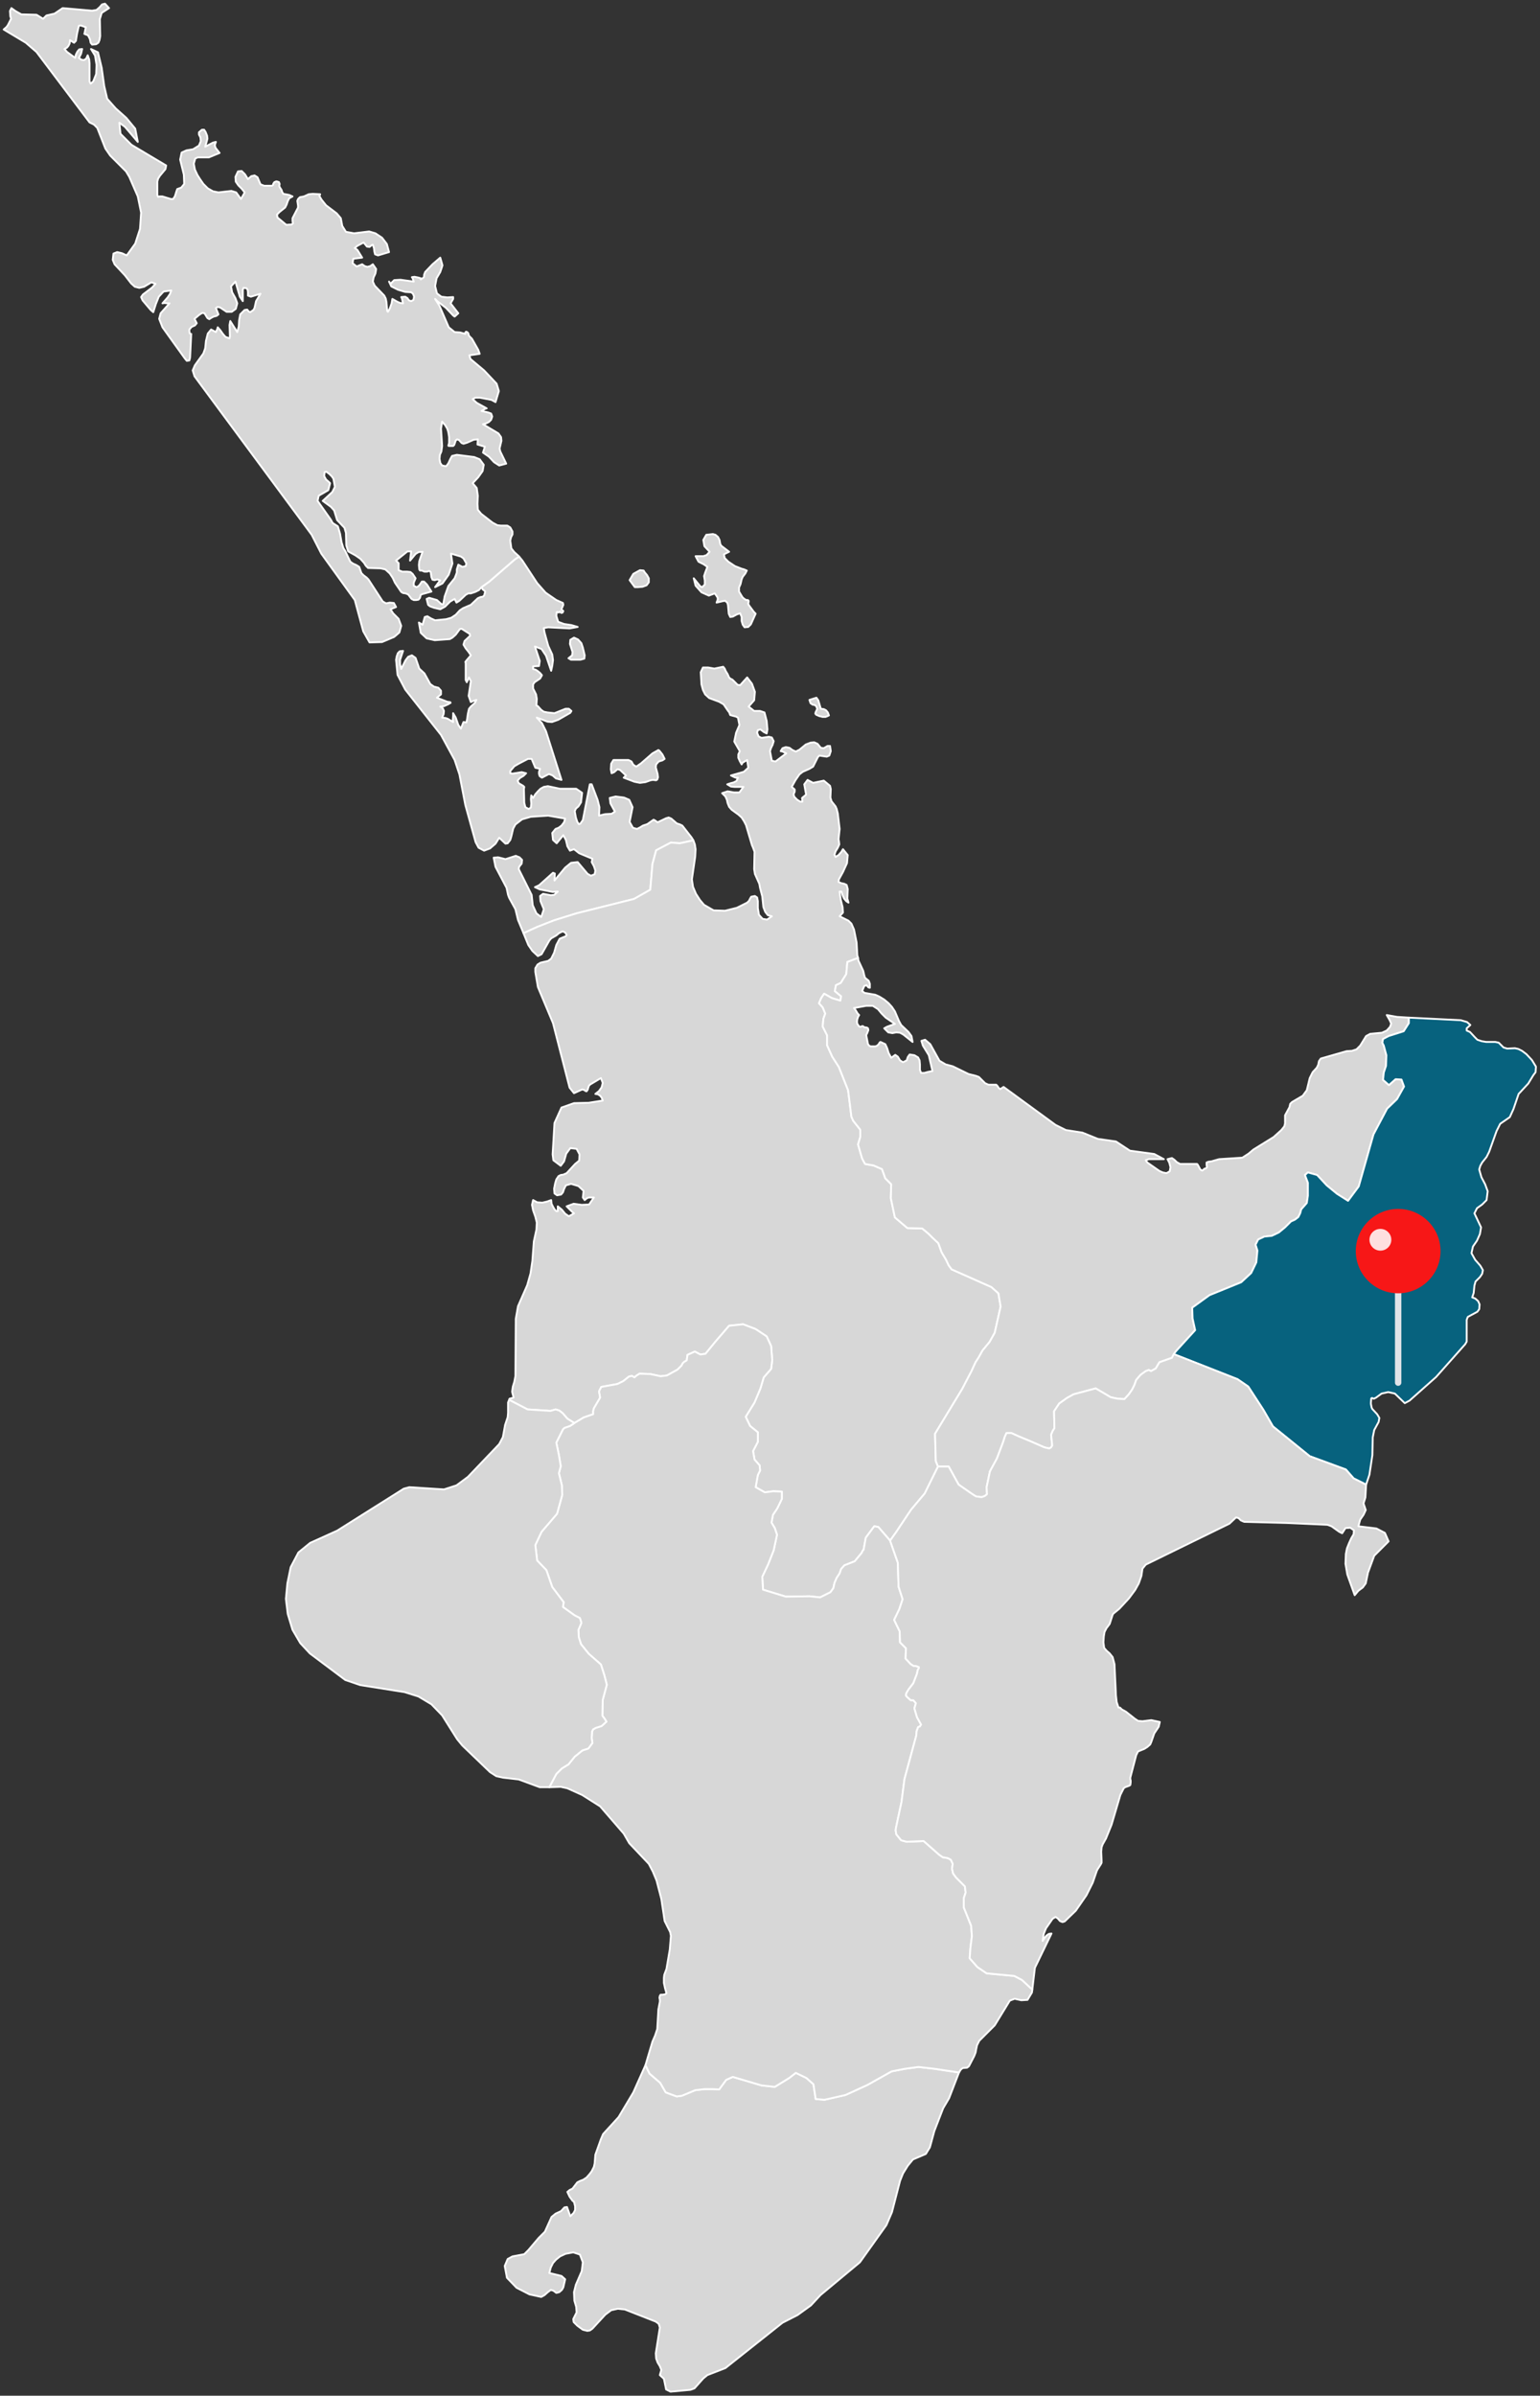 <svg width="418" height="650" viewBox="0 0 418 650" fill="none" xmlns="http://www.w3.org/2000/svg">
<rect x="0" y="0" width="418" height="650" fill="#333333" stroke="none"/>
<path d="M177.1 204.4L178.7 203.5L179 203.7L179.8 204.7L180.4 205.9L179.8 206.3L178.8 206.6L178.1 207.4L178 208.2L178.5 210L178.6 210.9L178.4 211.5L178.1 211.7L177.2 211.6L176.6 211.7L175.2 212.2L173.7 212.4L172.2 212.1L169.3 211L169.9 210.4L168.3 208.9L167.6 208.7L166.7 209.5L166 209.8L165.8 208.7L165.9 207.2L166.5 206.2H167H170.6L171.4 206.6L171.9 207.5L172.7 208L174 207.1L177.1 204.4ZM154.8 173.6L155.8 173L156.9 173.5L157.8 174.5L158.2 175.7L158.7 177.8L158.6 178.7L157.5 179H155L154.3 178.6L155.3 177.8L155.4 176.9L154.7 174.7L154.8 173.6ZM174.7 154.8L175 155.3L175.6 156L176.1 156.9V158L175.5 158.8L174.4 159.2L173.2 159.3H172.3L170.9 157.4L171.9 155.7L173.7 154.7L174.7 154.8ZM203.2 164.1L204.6 166L205.1 166.5L203.8 169.4L203.1 170.1L202.1 170.2L201.6 169.5L201.3 168.5V167.4L200.9 166.4L200 166.7L198.9 167.3L198.2 167.4L197.8 166.5L197.6 164.2L197.4 163.5L196.8 163L196.2 163.1L194.5 163.5L194.8 162.7V162.2L194.5 161.7L194 161L192.4 161.6L190.4 160.7L188.8 158.9L188.3 156.9L190.1 159.1L190.6 159.3L191.3 158.6V157.5L191.1 156.3L191.4 155.4L192 153.8L191 153.1L189.6 152.4L188.8 150.9H190.9L191.8 150.6L192.6 149.7L191.2 148.2L190.9 146.5L191.7 145.1L193.5 144.9L194.2 145.1L194.9 145.7L195.3 146.5L195.5 147.6L195.8 148.1L197.9 149.7L196.5 150.4L196.7 151.4L197.7 152.4L199.5 153.6L201.3 154.3L202 154.5L202.7 154.8L202.3 155.6L201.6 156.5L201.3 157.2L201 158.5L200.6 159.4V160.5L201.5 162L201.8 162.3L202.2 162.6L202.6 162.8H203L203.2 163V163.3L203.1 163.7L203.2 164.1ZM142.1 253.2L140.6 249.6L139.9 246.7L138.2 243.6L137.9 242.8L137.5 240.9L134.5 235.2L134 232.7L135.2 232.6L137.2 233.1L140 232.2L141 232.6L141.7 233.3L141.6 234.3L140.9 235.2L140.8 235.8L144.3 242.8L144.6 245.6L145.6 247.8L146.9 248.8L147.6 246.7L146.7 244.5L146.6 243.1L147.4 242.5L149.5 242.9L150.4 242.8L151.4 241.9L150 242L146.5 241.3L145.2 240.7L146.3 240.2L150.1 236.8L150.6 237L150.5 238.9L153.4 235.4L155 234.1L156.8 233.9L159.5 237.1L160.4 237.6L161.4 237.2L161.6 236.2L161.2 235L160.6 233.9L160.8 233L157.2 231.5L155.8 230.4L154.7 230.8L154 229.6L153.6 227.9L152.9 226.6L151.1 228.8L150.1 227.9L149.9 226L150.8 224.9L151.6 224.6L152.4 224L153.1 223.1L153.4 222.1L148.8 221.3L144.1 221.6L141.7 222.3L139.9 223.7L139.3 224.8L138.8 226.9L138.5 227.9L137.8 228.8L137.2 228.9L135.5 227.3L134.5 228.9L133 230.2L131.4 230.8L129.9 230L129.1 228.5L126.3 218.4L124.7 210.1L123.4 206.2L119.7 199.4L110 187.1L107.9 183.1L107.5 179L107.7 178L108 177.2L108.5 176.7L109.4 176.6L108.6 179V180.2L108.9 181.5L110.1 179.1L110.8 178.2L111.8 177.8L112.8 178.5L113.8 181.4L115.2 182.7L116.8 185.6L117.8 186.3L119 186.6L119.7 187.4V188.4L118.6 189.3L121.4 190.4L122.2 190.5L122.3 190.7L121.6 191.1L120.5 191.6L119.5 191.7L120.2 192.2L120.5 192.9L120.4 193.8L120 194.7L120.9 194.8L121.5 195L123 195.9L122.9 195.3L123 194.1V193.5L123.7 194.7L124.4 196.7L125.1 197.7L125.8 195.9L126.6 196L126.8 195L127 193.6L127.3 192.3L127.8 191.7L128.9 190.7L129.3 189.9L128.2 190.3L127.8 190.5L127.2 188.8L127.8 184.8L127.3 183.8L126.7 185.1L126.4 184.5V179.9L126.3 179.6L126.6 179.2L127.8 177.8L127.2 176.9L126.4 175.9L125.8 174.9L126.1 173.9L127.6 172.5L127.5 172L125.3 170.6L124.8 170.7L123.7 172.2L122.8 173L122.1 173.4L118 173.7L115.8 173.2L114.2 171.7L113.7 168.9L114.7 169.5L115.3 167.4L116 167.2L117 167.8L118.1 168.3L121.1 168L122.5 167.6L123.7 166.8L124.8 165.6L125.7 165L127.8 164.1L129.7 162.3L130.4 162L131 161.9L131.4 161.6L131.7 160.5L131.3 160.1L131.1 160L131 159.9L130.7 159.3L132.8 157.8L139.7 151.8L140.9 151L141.8 152.1L145.8 158.2L148.1 160.8L151 162.8L152.8 163.6L152.9 164.1L152.4 165.3L152.5 165.5L152.7 165.6L152.9 165.8L152.7 166.2L152.4 166.3L152.2 166.2L152 166V165.9L151.6 166.2L151.3 166L151.1 166.1L151 167.1L151.5 168.7L153.1 169.3L155.1 169.6L156.8 170.1L154.6 170.5L148.8 170.2L147.6 170.4L147.8 171.6L148.8 175.2L149.9 177.6L150.1 179.1L149.9 180.6L149.6 182L148.2 177.9L147 176.1L145.2 175.4L146.5 179.3L146.3 180.7L144.7 180.8V181.5L145.4 181.7L146 182.1L146.6 182.6L147.1 183.2L146.6 184.1L145.1 185.1L144.7 185.7V186.8L145.5 188.4L145.7 189.6L145.6 191.4L146 191.6L146.9 192.6L147.6 193.1L148.6 193.3L150.5 193.5L153.5 192.3H154.4L155.1 192.9L154.8 193.4L151.5 195.3L149.8 195.9L148.6 195.8L145.7 194.7L147.1 196.2L148.2 198.4L152.4 211.6L150.9 211.2L150 210.4L149 210L147.1 211L146.5 210.6L146.3 210V209.4L146.6 208.6L145.3 208.3L144.3 205.9H143.3L140.8 207.2L139.6 207.9L138.5 209.2V209.8L139.1 209.9L141.6 209.5L142.8 209.8L142.1 210.5L141.1 211.1L140.5 211.8L140.8 212.5L142 213.2L142.3 213.5L142.2 214.1L142.3 217.8L142.6 219L143.5 219.5L144.1 219.1L144.2 218L144.1 216.8L144.2 215.8L144.7 216.5L145.3 215.5L146 214.7L146.7 214L147.6 213.5L148.7 213.3L152 214H156.4L158 215.1L157.7 217.7L157 218.8L156.3 219.4L156 220.1L156.3 221.8L156.7 223L157.1 223.6L157.5 223.5L158.2 222.5L160.1 212.8H160.6L162.2 217L162.7 219L162.6 221.3L164.2 220.9L166 220.8L166.9 220.2L165.7 218L165.5 216.5L167.1 216.1L169.4 216.4L170.8 217L171.7 219L170.9 223L171.8 224.6L172.9 224.9L173.7 224.5L174.5 224L175.7 223.6L177.4 222.4L177.8 222.6L178.2 222.9L178.5 223.1L180.8 222L181.5 221.8L182.2 222.1L183.7 223.4L184.6 223.7L185.2 224L187.7 227.2L188.2 228L184.5 228.8L182.1 228.6L178.1 230.7L177.1 234.4L176.5 241.4L172.1 243.9L164.1 245.9L156.5 247.8L150.4 249.7L145.8 251.5L142.1 253.2Z" fill="#D7D7D7" stroke="white" stroke-width="0.5" stroke-linecap="round" stroke-linejoin="round"/>
<path d="M225 194.1L224.6 194.3L224.1 194.5H223.7H223.2L222.9 194.4L222.4 194.3L221.5 193.9L221.3 193.6L221.4 193.2L221.6 192.8L221.7 192.6L221.8 192.3L221.7 192L221.6 191.7L221.2 191.3L220.6 191.2L220 190.8L219.7 189.9L221.6 189.3L222.1 190L222.8 192.3L223.6 192.4L224.2 192.7L224.7 193.3L225 194.1ZM142.1 253.2L145.8 251.5L150.4 249.7L156.5 247.8L164.1 245.9L172.1 243.9L176.5 241.4L177.1 234.4L178.1 230.7L182.1 228.6L184.5 228.8L188.2 228L188.6 229.1L188.8 230.4L188.7 232.4L187.8 238.6L188.1 240.6L188.9 242.5L190 244.2L191.1 245.5L193.7 247L196.8 247.1L200 246.3L202.8 244.9L203.3 244.4L203.6 243.8L203.9 243.3L204.9 243.1L205.5 243.5L205.7 244.5V246.4L206 248.2L207 249.3L208.2 249.5L209.5 248.6L208.4 248.3L207.7 247.4L207.2 246.1L206.9 243.2L206.3 240.9L206.1 239.8L204.9 237.1L204.7 235.8L204.8 231.1L204.4 230L204.1 229.3L202.5 223.9L202 222.9L201.3 221.8L200.4 221L198.6 219.7L197.9 218.9L197.5 217.9L197.3 217L196.9 216.1L196 215.2L197.5 214.7L199.2 215H200.7L201.8 213.5H199.4L198.4 213.4L197.4 212.8L198.3 212.5L199.1 212.3L199.9 211.9L200.3 211H199.7L199.2 210.8L198.8 210.6L198.4 210.4L201.9 209.4L203.1 208.3L202.8 206.2L201.6 206.9L201.3 207.4L200.8 206.5L200.4 205.6V204.7L200.8 203.8L199.3 201.2L199.8 198.8L200.7 196.7L200.3 194.7L199.7 194.4L198.9 194.2L198.2 194L197.9 193.2L197.7 193L196.4 191.1L195.2 190.4L192.5 189.4L191.4 188.4L190.8 187.2L190.4 185.7L190.2 182.4L190.8 181.1H192.2L193.9 181.4L196.3 180.9L196.7 181.4L197 182.1L197.5 182.9L197.8 183.6L197.9 183.8L198.2 184.1L198.8 184.4L200.2 185.8L200.9 185.9L202.8 183.8L204.1 185.5L204.9 187.7L204.7 190L203.2 191.7L204.7 192.9H206.3L207.5 193.3L208.1 195.6L208.3 197.9L208.1 199L207.3 198.6L206.4 197.9L205.7 198.1L205.5 198.8L205.9 199.8L206.7 200.2L208.7 199.9L209.5 200.1L210 201.1L209.7 202.1L209.3 202.9L209 203.8L209.5 206.4L210.5 206.6L213.4 204.4L212.4 203.9L211.9 203.8L212.4 203L213.3 202.7L214.3 202.9L215.1 203.5L216 203.9L217 203.4L218.7 202L220 201.5L221 201.4L221.9 201.8L222.8 202.9L223.6 203L224.6 202.4H225.3L225.5 203.8L225.1 205L224.4 205.3L222.4 205L222 205.4L220.7 208L219.7 208.6L217.9 209.4L217 210.1L215.9 211.7L214.9 213.5L215.7 214.2V214.8L215.4 215.5L215.6 216.2L216.4 217L217.2 217.5H217.8L217.7 216.5L218.8 215.6L218.3 212.8L219.2 211.6L220.7 212.4L223.6 211.8L225.3 213.2L225.5 214.1L225.4 216.4L225.7 217.4L226.8 218.8L227.1 219.5L227.4 220.7L227.9 224.9L227.6 227.7L227.7 228.2L227.8 229.1L227.4 230L226.8 231L226.5 231.9L226.8 232.5L227.6 232L228.4 231.1L228.8 230.4L230.1 232L229.9 234.2L228.8 236.6L227.7 238.6L227.6 239.3L228.3 239.6L229.2 239.8L229.8 240.1L230.1 241.2L230 243.8L230.3 244.9L229.7 244.5L229.1 243.8L228.7 242.9L228.4 241.9H227.9L228.2 244.1L228.7 246.1L228.8 247.6L227.9 248.6L230.3 249.8L231.1 250.6L231.8 252.2L232.5 255.7L232.7 259.2L232.9 259.9L230 261L229.7 264.3L228.2 266.7L226.9 267.3L226.6 268.9L228.3 270.3L228.1 271.5L225.8 270.8L223.7 269.6L222.9 270.8L222.3 272.2L223.3 273.3L224 275L223.5 276.4L223.3 278.5L224.5 280.9V283.6L225.9 286.7L227.7 289.5L230.2 295.8L231.1 303L231.6 304.1L233.5 306.5V308.5L232.9 310.5L234 314.3L234.8 315.8L235.9 316L237.1 316.2L239.4 317.2L240.3 319.7L241.9 321.3L241.8 325.1L242.9 330.3L246.3 333.2L250.3 333.3L252 334.7L253 335.7L254.7 337.3L255.6 339.8L256.8 341.8L257.5 343.3L258.3 344.4L269.1 349.2L271 350.9L271.6 354.5L270 361.6L268.6 364.1L266.7 366.4L265.7 368.2L264.8 369.6L263.6 372.2L262.6 374.1L261.2 376.8L253.8 389L254 396.4L254.6 397.9L251 405.2L247.3 409.6L243.3 415.6L241.6 418L238.4 414.3L237.3 414.1L235 417.2L234.4 420.5L234.1 420.8L233.9 421.3L232 423.6L229.2 424.7L228.3 425.7L227.9 426.9L227.1 428.1L226.5 429.5L226.2 430.9L225.4 432L222.6 433.4L219.7 433.1L213.3 433.2L207.1 431.3L206.9 427.8L208.5 424.4L210 420.6L210.9 416.4L210.3 414.6L209.4 413.1L209.8 411L211 409.2L212.2 406.7V404.7L209.9 404.6L207.6 404.9L205.1 403.5L205.7 400.2L206.3 399L206.2 397.6L204.8 396L204.4 393.7L205.7 391.2V388.6L203.6 386.9L202.4 384.4L204.8 380.5L206.4 376.7L207.3 373.7L209.3 371.4L209.6 369L209.5 367.8L209.3 365.2L208.1 362.6L205.1 360.6L201.7 359.3L197.9 359.7L194.2 364L191.5 367.3L190.1 367.5L188.6 366.7L186.6 367.6L186.4 369.1L185.7 369.5L185.3 369.9L185 370.5L183.9 371.6L181 373.2L179.3 373.4L176.5 372.8L173.6 372.7L172.8 373.2L172.2 373.7L171.5 373.3L170.7 373.5L169.2 374.7L167.6 375.5L163.2 376.3L162.6 377.5L162.9 379.2L161.2 382.1L161 382.9V383.7L158.4 384.6L155.9 386.1L154 384.9L152.7 383.4L151.8 382.7L150.8 382.4L149.4 382.8L143.2 382.4L138.2 379.8L138.3 379.5L139.4 379.2L139 377.6L139.2 376.2L139.6 374.9L139.9 373.3L140 357.8L140.6 354.4L143.1 348.7L144 345.5L144.5 342.1L144.9 336.8L145.6 333.6L145.7 331.7L145.3 330.1L144.7 328.4L144.4 326.9L144.7 325.6L145.8 326.2L147.2 326.3L148.5 326L149.6 325.6L149.7 326.6L150.1 327.4L150.5 328.1L151 328.6H151.4V327.3L152.5 328.2L153.4 329.3L154.4 330L155.8 329.2L155.3 328.8L153.8 327.3L155.7 326.6L157.9 326.9L159.9 326.8L161.2 324.9H159.8L159.3 325.1L158.7 325.6L158.2 324.9L158.4 323.1L157 321.8L155 321.2L153.6 321.6L153.1 322.6L152.8 323.5L152.3 324.1L151.2 324.3L150.5 323.8L150.4 322.5L150.7 321L151 320L151.6 319.1L152.2 318.8L152.9 318.7L153.8 318.3L156.1 315.8L157.2 314.9L157.3 313.2L156.5 311.7L154.8 311.5L153.7 313L153.1 315.1L152.2 316.3L150.2 314.8L150 313.2L150.5 304.7L152.4 300.5L155.8 299.3L159.8 299.2L163.6 298.6L163.3 297.8L162.9 297.3L162.3 296.9L161.6 296.8L162.6 296L163.3 295L163.6 293.8L163.1 292.5L160.1 294.3L159.8 294.7L159.5 295.7L159.2 296.1L158.9 296L158.5 295.7L158 295.6L155.8 296.6L154.6 295.1L150.1 277.6L146 267.8L145.3 263.7V262.7L145.9 261.7L146.7 261.2L148.8 260.7L149.6 260.1L150.4 258.5L151 256.4L151.9 254.7L153.6 254L153.8 253.7L153.4 253L152.7 252.7L151.7 253.2L151 253.8L149.6 254.6L149.1 255.2L147 258.9L146 259.4L144.5 258L143.4 256.4L142.1 253.2Z" fill="#D7D7D7" stroke="white" stroke-width="0.5" stroke-linecap="round" stroke-linejoin="round"/>
<path d="M260.3 562.3L257.6 569.3L256 572L253.6 578.2L252.4 582.6L251.3 584.4L247.8 585.9L246.4 587.6L245.1 589.7L244.3 591.7L242.1 600.2L240.6 603.7L233.4 613.8L222.7 622.7L220.1 625.5L216.5 628.1L212.4 630.2L196.9 642.5L192 644.4L190.9 645.3L188.5 648L187.4 648.4L182 648.9L180.8 648.3L180.2 645.4L179.1 644.4L179.5 643L179.1 642L178.5 641L178.1 639.9L178 638.5L179.1 631.5L178.8 630.5L178 629.9L169.6 626.6L167.7 626.4L165.9 626.8L164.3 628L160.8 631.8L160.1 632.3L159.4 632.4L158.2 632.1L156.7 631L155.7 630L155.6 629.2L156.5 627.4L156.4 625.9L155.9 624.2L155.8 621.9L156.3 619.9L157.9 616.2L158.2 613.8L157.4 611.7L155.6 611.1L153.5 611.5L152 612.2L150.9 613.1L150.1 614L149.5 615.2L149.1 616.7L152.4 617.5L153.4 618.4L152.9 620.6L152.5 621.3L151.8 621.9L151 622.1L150.2 621.5L149.5 621.3L148.7 621.9L147.8 622.7L146.9 623.2L143.7 622.5L140.2 620.7L137.6 618L137 614.8L137.8 612.9L139.1 612.2L142.3 611.6L143.4 610.5L146.2 607.2L147.9 605.5L149.7 601.5L150.8 600.6L152.3 599.9L153.2 598.9L153.9 598.8L154.8 601.3L155.7 600.4L156.1 599.6V598.6L155.8 597.4L155.4 597.1L154.6 596L154 594.7L154.6 594.2L155.4 593.8L156.7 592.1L157.5 591.7L158.3 591.4L159.2 590.8L160 589.9L160.6 589.1L161.2 587.9L161.4 587L161.6 584.6L163.1 580.4L163.7 579L167.9 574.4L171.9 567.7L175.2 560.3L176.3 562.6L179.2 565.1L180.7 567.7L183.7 568.8L185.1 568.6L188.7 567.1L191.3 566.8H193.4L195.2 566.9L197.1 564.3L198.9 563.5L206.7 565.8L210.3 566.2L214.2 563.8L216 562.4L218.9 563.8L220.8 565.5L221.4 569.5L223.8 569.7L229.5 568.4L235.4 565.7L242 562L245.6 561.3L249.3 560.8L253.7 561.3L260.3 562.3Z" fill="#D7D7D7" stroke="white" stroke-width="0.5" stroke-linecap="round" stroke-linejoin="round"/>
<path d="M155.9 386.1L158.4 384.6L161 383.7V382.9L161.2 382.1L162.9 379.2L162.6 377.5L163.2 376.3L167.6 375.5L169.2 374.7L170.7 373.5L171.5 373.3L172.2 373.7L172.8 373.2L173.6 372.7L176.5 372.8L179.3 373.4L181 373.2L183.9 371.6L185 370.5L185.3 369.9L185.7 369.5L186.4 369.1L186.6 367.6L188.6 366.7L190.1 367.5L191.5 367.3L194.2 364L197.9 359.7L201.7 359.3L205.1 360.6L208.1 362.6L209.3 365.2L209.5 367.8L209.6 369L209.3 371.4L207.3 373.7L206.4 376.7L204.8 380.5L202.4 384.4L203.6 386.9L205.7 388.6V391.2L204.4 393.7L204.8 396L206.2 397.6L206.3 399L205.7 400.2L205.1 403.5L207.6 404.9L209.9 404.6L212.2 404.7V406.7L211 409.2L209.8 411L209.4 413.1L210.3 414.6L210.9 416.4L210 420.6L208.5 424.4L206.9 427.8L207.1 431.3L213.3 433.2L219.7 433.1L222.6 433.4L225.4 432L226.2 430.9L226.5 429.5L227.1 428.1L227.9 426.9L228.3 425.7L229.2 424.7L232 423.6L233.9 421.3L234.1 420.8L234.4 420.5L235 417.2L237.3 414.1L238.4 414.3L241.6 418L243.7 424L243.9 430.5L245 433.9L244.1 436.6L242.7 439.5L244.2 442.6L244.3 445.6L245.9 447.2L245.8 450L247.2 451.5L248 452H248.6L249.1 452.2L249.4 452.3V452.6L249.1 453.1L248.9 454.1L247.9 456.7L246.6 458.4L246 459.4L245.9 460L246.2 460.4L247.2 461.3H247.9L248.6 462.1L248.2 463.5L248.9 465.9L250 467.9L249.7 468.4L249.2 468.6L248.8 469.7L248.7 470.9L245.5 482.7L244.7 488.9L243.2 495.9L243.1 496.6L243.3 497.7L244.6 499.3L246.1 499.7L250.7 499.5L254.9 503.2L255.9 503.9L257.1 504.1L257.6 504.3L258.1 504.6L258.6 505.7L258.4 507L258.7 508.3L259.5 509.4L261.9 511.8L262.1 513.5L261.6 515V517.5L263.6 522.5L263.8 525.3L263.4 528.5L263.2 531.3L265.3 533.7L267.8 535.4L275.3 536.1L277.4 537.2L280.2 539.8L280.1 540.6L278.9 542.6L277.2 542.7L275.4 542.3L274.1 542.8L270 549.5L265.8 553.7L265.2 554.9L265 555.8L264.8 556.9L264.4 557.9L263 560.6L262.5 561L261.3 561.1L260.8 561.5L260.3 562.3L253.7 561.3L249.3 560.8L245.6 561.3L242 562L235.4 565.7L229.5 568.4L223.8 569.7L221.4 569.5L220.8 565.5L218.9 563.8L216 562.4L214.2 563.8L210.3 566.2L206.7 565.8L198.9 563.5L197.1 564.3L195.2 566.9L193.4 566.8H191.3L188.7 567.1L185.1 568.6L183.7 568.8L180.7 567.7L179.2 565.1L176.3 562.6L175.2 560.3L177.1 553.9L177.8 552.3L178.4 550.5L178.7 545.2L179.1 543.1V542.6L179 542L179.1 541.5L179.3 541.2H179.8L180.5 541.1L180.9 540.8L180.5 539.4L180.2 538V536.6L180.3 535.8L180.9 534.2L181.8 528.9L182.1 525.2L181.9 524.2L181.5 523.4L180.4 521.2L179.5 515.2L178.2 510.2L177.2 507.8L176.1 505.7L170.8 500.1L169.3 497.5L162.9 490.1L158 487L154 485.2L152.2 484.8L149.1 484.9L151 481.3L152.5 479.8L154.3 478.7L156 476.6L158.1 474.9L159.7 474.4L160.8 472.9L160.6 471.6L160.7 469.8L161 469.2L161.7 468.8L163.3 468.3L164.6 467.1L164.1 466.3L163.5 465.5L163.6 461.2L164.7 457.1L164 454.4L163.1 451.6L159.8 448.7L157.7 446.1L157.1 444.2L157 442.2L157.4 441.3L157.8 440.3L157.4 439L156 438.3L152.8 436L153 434.7L149.9 430.6L148.3 426L145.8 423.4L145.3 419.2L147 415.6L151.2 410.7L152.6 405.6L152.5 403L151.7 399.7L152.2 397.8L151.7 394.8L151 391.4L152.6 388.2L152.8 387.8L153.2 387.4L154.7 386.9L155.9 386.1Z" fill="#D7D7D7" stroke="white" stroke-width="0.5" stroke-linecap="round" stroke-linejoin="round"/>
<path d="M138.2 379.8L143.2 382.4L149.4 382.8L150.8 382.4L151.8 382.7L152.7 383.4L154 384.9L155.9 386.1L154.7 386.9L153.2 387.4L152.8 387.8L152.6 388.2L151 391.4L151.7 394.8L152.2 397.8L151.7 399.7L152.5 403L152.6 405.6L151.2 410.7L147 415.6L145.3 419.2L145.8 423.4L148.3 426L149.9 430.6L153 434.7L152.8 436L156 438.3L157.4 439L157.8 440.3L157.4 441.3L157 442.2L157.1 444.2L157.7 446.1L159.8 448.7L163.1 451.6L164 454.4L164.7 457.1L163.6 461.2L163.5 465.5L164.1 466.3L164.6 467.1L163.3 468.3L161.7 468.8L161 469.2L160.7 469.8L160.6 471.6L160.8 472.9L159.7 474.4L158.1 474.9L156 476.6L154.3 478.7L152.5 479.8L151 481.3L149.1 484.9H146.5L140.8 482.8L136.5 482.3L134.7 481.9L133 480.8L125.5 473.6L124.1 471.9L120 465.4L117.1 462.4L113.6 460.3L109.8 459.1L97.8 457.2L93.7 455.8L84.1 448.6L81.5 445.8L79.4 442.2L78.1 437.9L77.6 433.8L78 429.6L78.9 425.2L81 421.2L84.2 418.6L91.5 415.3L109.6 403.9L111.1 403.5L120.5 404.1L123.9 403L127 400.7L135.5 391.8L136.5 389.9L137.1 386.6L137.8 384.5L137.9 383.3V380.5L138.2 379.8Z" fill="#D7D7D7" stroke="white" stroke-width="0.5" stroke-linecap="round" stroke-linejoin="round"/>
<path d="M140.9 151L139.7 151.8L132.8 157.8L130.7 159.3L130 160.1L129 160.6L128.1 160.9L127.8 161H127.1L126.4 161.4L124.7 163L123.9 163.5L123.4 162.5L122.2 163.2L120.8 164.6L119.5 165.3L117.8 164.9L116.7 164.5L116.2 164.1L115.8 162.5L116.5 162.2L118.6 162.8L119.8 163.9L120.3 164L120.7 161.8L121.7 159L123.4 156.9L123.8 155.9L124 155.3V154.5L124.4 153.2L125.5 153.8L126.4 153.6L126.6 152.9L125.8 151.5L125.1 151L122.4 150.2L122.8 152.9L121.8 155.9L120.1 158.3L118.1 159.3L119.2 157.8L119.5 157.5L118.7 157.2L118 157.4L117.4 157.3L117.1 156.6L116.9 155.2L116.5 154.9L115.9 155.1H115.2L114.5 154.8H114L113.8 154.5L113.7 153.3L113.8 152.3L114.1 151.4L114.7 149.7L113.6 149.8L112.8 150.3L111.3 152.1L111.6 149.6H110.6L107.5 152.1L108.2 152.8V154.7L109.2 155.1H110.5L111.4 155.2L112 155.7L112.8 156.9L112.3 158.1V158.9L113 159.3L113.5 159.1L113.9 158.7L114.5 157.8H115.1L115.9 158.6L117.1 160.5L114.6 161.2L114.2 161.4L114 162.2L113.6 162.7L113 162.8H112.3L111.7 162.5L110.8 161.3L110.1 161L109.4 160.9L108.9 160.6L107.2 158.1L106.6 156.8L105.8 155.6L104.6 154.5L103.3 154.2L99.9 154.1L99.3 153.5L98.8 152.7L97.8 151.6L96.5 150.7L95.6 150.2L94.5 149.6L94 148L93.9 144.6L93.5 143.2L91.5 141.1L90.7 138.5L89.8 137.5L87.6 135.9L90.2 133.5L90.9 132.1L90.5 129.9L90.1 129.3L89.4 128.6L88.6 128L88.1 128.1L88 129.2L88.5 130.1L89.2 130.7L89.6 131.1L89.1 133L86.5 134.5L86.2 135.9L89.8 141L90.3 141.9L91.7 142.8L92.3 144.8L92.7 147.1L93.2 148.7L93.7 149.5L94.6 151.4L95.1 152.4L95.8 152.9L96.7 153.3L97.5 153.8L98.1 155.5L98.7 156.1L99.5 156.7L100 157.2L103.9 163.2L104.8 163.7L105.8 163.5L106.9 163.6L107.5 164.7L106 165.3L106.7 166.4L108.2 167.9L108.9 169.8L108.4 171.6L107 172.8L103.7 174.2L100.3 174.3L98.6 171.3L96.3 162.8L87.2 150.2L84.6 145.1L68.7 123.6L52.8 102.1L52.3 100.5L52.9 99.1L55.2 95.9L55.7 94.5L55.9 92.5L56.4 90.5L57.3 89.4L58.6 90.1L59 89.2L59.1 88.8L59.8 89.6L60.5 90.6L61.2 91.4L62.3 91.8L62.4 91.2L62.3 88.2L62.5 87.1L64.4 90.1L64.8 88.6L64.9 86.9L65.2 85.3L66.4 84.1L67.1 84L67.5 84.5L67.9 84.7L68.8 84.1L69.1 83.5L69.5 81.7L70.7 79.7L68.1 80.5L67.3 80.2V79.2L67.2 78.6L66.9 78.2L66.1 78.1L65.9 78.6V81.7L65.1 80.5L63.9 76.4L62.7 77.7L63 79.3L63.9 80.9L64.4 82.3L64 83.8L62.9 84.6H61.5L59.7 83.4L59 83.3L58.6 83.6L59.3 85.3L58.8 85.7L58 85.9L57.4 86.2L56.8 86.6L56.3 86.3L55.5 85L54.9 84.9L54.1 85.4L52.8 86.5L53.4 87.7L52.9 88.3L52 88.7L51.4 89.4V89.9L51.5 90.4L51.7 90.6H51.9L51.6 97L51.4 97.8L50.7 97.9L50.2 97.3L44.1 88.8L43.2 86.5L43.6 85L46 82.3H45.5L44.6 82.2L44.1 82.3L45.5 80.7L46.1 79.8L46.5 78.8L44.4 79.1L43.1 80.5L42.3 82.5L41.6 84.7L40.9 84.1L38.7 81.5L38.3 80.6L38.8 79.9L41.3 78L42.2 77L41.1 76.6L39.1 77.8L37.8 78.1L36.6 77.8L35.6 76.9L33.9 74.7L31.1 71.7L30.6 70.5L30.8 68.8L31.8 68.4L33.1 68.7L34.4 69.3L36.7 66.1L38 62.1L38.3 57.7L37.4 53.3L35.1 48L34.2 46.5L29.9 42.2L28.6 40.3L26.4 34.7L25.5 33.8L24.3 33.2L9.9 14.1L7 11.6L1 8L1.8 7.3L2.2 6.7L3 5.1L2.8 4.4L2.7 3L3.1 2.2L4.2 3L5.8 3.9L9.9 4L11.7 5.1L12.6 4.2L14.8 3.7L17 2.2L25 2.9L26.2 2.7L27 2L27.7 1.2L28.5 1L29.6 2.2L27.6 3.5L27.1 5.2L27.2 9.8L27 10.9L26.7 11.6L26.1 12L25 12.1L24.6 11.6L24.4 10.6L23.9 9.6L22.9 9.2L23 8.8L23.2 7.8L23.3 7.4L21.9 6.9L21.4 7L20.9 9.2L20.6 11.1L20.1 11.6L19 10.9L18.9 11.8L18.6 12.4L18.2 12.9L17.5 13.3L18.2 14.1L20.4 15.7L20.6 14.8L21 14L21.5 13.4L22.3 13.3L22 14.6L21.7 15.2L21.4 15.7L22.1 16.2L22.8 16.3L23.4 15.9L23.8 15L24.2 16.1L24.3 17.2V22.1L24.6 22.7L25.3 22.1L26.1 20.1L26.2 17.6L25.8 15.1L24.7 13.3L26.6 14.2L27.6 18.4L28.3 23.4L29.1 26.8L31.4 29.4L34.3 32L36.7 34.9L37.4 38.5L33.9 34.4L32.4 33.3L32.7 36.3L35.7 39.3L45.1 44.9L44.9 45.9L43.4 47.7L42.9 48.5L42.7 49.3V52.9L42.9 53.4L43.3 53.3H44.1L46.4 54H47L47.5 53.2L47.8 52.2L48.1 51.3L49.2 50.9L50 49.9L49.9 47.4L48.9 43.3L49.3 41.4L50.6 40.8L52.4 40.5L54 39.5L54.5 38.3L54.4 37.3L54 36.5V35.9L54.8 35.2H55.4L55.8 35.8L56.2 36.8L56.3 37.6L56.1 38.4L55.7 39.8L57.8 38.7L58.6 38.5L58.3 39.4L58.5 40.1L59.6 41.5L56.7 42.7H53.7L53 43L52.6 44.4L52.9 46L53.6 47.5L54.3 48.6L55.2 49.9L56.4 51.1L57.8 51.9L59.3 52.2L62.8 51.8L64.1 52.2L65.4 54L66.2 52.6L66.4 52.2L65.6 51.2L64.7 50.3L64 49.3L63.9 48L64.6 46.5L65.6 46.4L66.5 47.3L67.3 48.6L68.2 47.8L69.1 47.6L69.9 48.1L70.7 50L71.7 50.4H73.8L74.1 50.2L74.2 49.8L74.5 49.4L75 49.2L75.7 49.4L75.9 49.9L75.8 50.5L76 50.9L76.4 51.5L76.6 52.1L76.9 52.6L77.5 52.7L78 52.8L78.5 52.9L79.4 53.3L78.5 53.8L78.1 54.6L77.8 55.5L77.4 56.3L75.9 57.5L75.2 58.2L75.3 59L77.7 61L79.2 60.9L79.5 60.6L79.4 60V59.2L80.9 56.3V55.8L80.7 54.5L80.9 54L81.4 53.5L82.5 53.3L83.8 52.7L84.9 52.6L86.9 52.7L86.7 53.2L87.3 54.2L88.5 55.7L91.4 57.9L92.5 59.2L92.9 61.3L93.9 62.9L96.1 63.3L100.2 62.8L101.9 63.3L103.7 64.5L105 66.2L105.6 68.4L102.6 69.3L101.8 69L101.6 68.2L101.5 67.3L101.2 66.4L100.9 66.5L100.3 67L99.6 66.9L98.7 65.8L97 66.7L96.3 67.3L97 67.8L98.3 69.9L95.9 70.2L95.7 71.4L96.8 72.3L98.3 71.7L99 72.2L99.7 72.4L100.5 72.2L101.2 71.7L102.1 73L101.9 74.2L101.4 75.3L101.2 76.4L101.7 77.5L104.3 80.2L104.7 81L104.9 82L105.1 84.4L105.3 84.6L105.8 83.7L106.3 82.3L106.5 81.1L107.9 81.9L108.6 82.2L109.4 82.3L109.3 81.9L109.1 81L108.9 80.6L110 80.5L110.6 80.9L111 81.5L111.6 81.7L112.2 81.4L112.4 80.5L112.1 79.7L111.6 79.3L110 79.2L108 78.6L106.2 77.7L105.6 76.4L106 77L107 76L108.7 75.9L112.3 76.4L112 75.5L111.8 75.2L112.5 75.1L113.5 75.3L114.2 75.5V75.8L115 75.3L115.1 75V74.6L115.4 73.8L117.4 71.7L119.5 69.9L120.1 72L119.5 73.8L118.5 75.5L118.1 77.6L118.6 79.6L119.8 80.5L121.4 80.7L123 80.6V81.1L122.3 82.3L124.4 85L123.4 85.9L123 85.6L121 83.5L118.8 81.8L118.1 81.1L119.3 83L121.8 88.8L123.4 90.1L124.9 90.2L126.3 90.6V90.5V90.2L126.5 90L126.8 90.1L127.1 90.4L127.3 91.1L127.5 91.3L128.1 91.9L129.8 94.9L130.2 96L127.4 96.4L127.7 97.4L131.4 100.5L134.8 104.1L135.4 106.1L134.5 109.1L133.4 108.5L130.3 107.9H129L128.3 108.3L129.4 109.3L132.1 110.8L131.7 110.9L130.7 111.5L132.5 111.9L133.3 112.2L133.6 113L133.3 113.9L132.7 114.5L131.9 114.9L131.1 115.1L135.3 117.6L136 118.6L136.1 119.6L135.6 121.7L135.8 122.5L137.4 125.8L135.5 126.3L134.1 125.4L132.7 123.9L131.1 122.8L131.6 121.2L129.6 120.6L129.7 119.2L128.6 119.3L126.8 120.1L125.8 120.4L125.3 120.2L124.6 119.4L124.1 119.2L123.7 119.5L123.3 120.7L123 121H121.8L121.7 120.9L121.9 120.2V118.6L121.7 117.3L121.4 116.3L120.8 115.3L120 114.4L119.7 116.3L120 121L119.8 122.5L119.4 123.4L119.3 124.5L119.5 125.6L120 126.3L121.1 126.5L121.7 125.7L122.2 124.6L122.7 123.7L124 123.4L128.7 124L130.2 124.6L131.3 126.1L131 127.8L129.8 129.5L128.3 131.1L129.4 132.4L129.7 134.5L129.6 136.7L129.7 138.3L130.6 139.4L133.7 141.8L135 142.5L135.9 142.6H137.7L138.5 143.1L139.1 144.2V145L138.7 145.8L138.5 146.7L138.8 148.8L139.6 149.8L140.6 150.7L140.9 151Z" fill="#D7D7D7" stroke="white" stroke-width="0.5" stroke-linecap="round" stroke-linejoin="round"/>
<path d="M254.6 397.9L254 396.4L253.8 389L261.2 376.8L262.6 374.1L263.6 372.2L264.8 369.6L265.7 368.2L266.7 366.4L268.6 364.1L270 361.6L271.6 354.5L271 350.9L269.1 349.2L258.3 344.4L257.5 343.3L256.8 341.8L255.6 339.8L254.7 337.3L253 335.7L252 334.7L250.3 333.3L246.3 333.2L242.9 330.3L241.8 325.1L241.9 321.3L240.3 319.7L239.4 317.2L237.1 316.2L235.9 316L234.8 315.8L234 314.3L232.9 310.5L233.5 308.5V306.5L231.6 304.1L231.1 303L230.2 295.8L227.7 289.5L225.9 286.7L224.5 283.6V280.9L223.3 278.5L223.5 276.4L224 275L223.3 273.3L222.3 272.2L222.9 270.8L223.7 269.6L225.8 270.8L228.1 271.5L228.3 270.3L226.6 268.9L226.9 267.3L228.2 266.7L229.7 264.3L230 261L232.9 259.9L233 260.6L234.3 263.4L234.6 264.7L234.8 265.3L235.8 266.1L236.1 266.9V268L235.7 267.9L235.2 267.3L234.6 267.5L234 268.9L234.7 269.4L237.6 269.9L238.7 270.4L240 271.2L241.2 272.2L242.1 273.2L242.9 274.4L244 277L244.6 278.1L246.6 280L247.4 281.1L247.7 282.7L245.2 280.7L244.3 280.2L243.3 280.1L242.2 280.3L241.1 280.1L240 279L240.7 278.6L242.9 277.8L240.4 276.1L239.3 275L238.3 273.8L236.9 272.9H235.1L231.8 273.5L232.2 274L232.8 275L233.2 275.4L232.9 275.9L232.7 276.5L232.6 277.2L232.7 277.8L233.2 278.5L233.6 278.6L234 278.4H234.2L234.6 278.7L235.3 278.8L235.6 279L235.7 279.5L235.5 280L235.3 280.5L235.1 280.8L235.5 282.8L235.6 283.3L235.9 283.7L236.3 283.9H237.6L238.1 283.7L238.5 283.3L238.8 282.8L239 282.7L240.3 283.3L240.8 284.4L241.2 285.7L241.9 287L243 286.2L243.7 286.7L244.3 287.7L245.1 288.2L246.1 287.7L246.4 286.8L246.9 286.1L248.2 286.3L249.2 286.9L249.6 287.7L249.7 288.8V290.3L250 291.1H250.9L252 290.8L253.1 290.6L252.1 286.3L250.5 283.7L250.1 282.4L251.1 282.1L252.5 283.3L255 287.8L256.7 288.8L258.6 289.3L262.9 291.4L264.9 291.9L265.7 292.2L267.4 293.9L268.3 294.3H270.4L270.7 294.6L271.1 295.2L271.5 295.5L272.4 294.9L286.5 305.2L289.3 306.6L293.8 307.3L298 309L302.9 309.7L306.7 312.2L313.3 313.1L315.9 314.5H311.8L311 314.8L311.4 315.4L314.7 317.7L315.6 318.1L316.6 318.3L317.5 317.8L317.7 316.7L317.4 315.5L316.9 314.5L318.1 314.2L318.8 314.7L319.4 315.3L320.3 315.8H324.9L325.1 316L325.8 317.3L326.3 317.6L326.6 317.4L326.9 317.1L327.3 317L327.6 316.7L327.5 316.1V315.4L328 315.2L328.8 315.1L330.9 314.5L337.2 314.1L338.9 313L340.2 311.9L345.7 308.5L347.8 306.6L348.6 305.6L348.8 304.8V302.6L350 300.4L350.2 299.5L350.7 299L353.6 297.3L354.7 295.8L355.5 292.5L356.3 290.9L357.4 289.7L357.8 288.9L358 287.9L358.5 287.2L365.5 285.2L367 285.1L368.2 284.7L369.2 283.7L370.8 281.1L371.9 280.5L375.1 280.2L376.4 279.6L377.3 278.6L377.6 277.7L377.2 276.8L376.4 275.4L379.2 275.9L382.4 276.1V277.6L381 279.8L376.9 281.1L375.4 281.9L375.2 282.9L375.6 283.7L376.3 286.3L376.2 289.2L375.6 291L375.4 293L377 294.4L378.8 292.8L380.4 292.9L381.1 294.8L379.2 298.2L376.5 300.8L372.8 307.8L368.8 321.9L365.9 325.8L362.9 323.9L360.1 321.6L357.5 318.8L355 318.1L354.2 318.8L355 320.9V324.4L354.7 326.4L353.2 328.1L352.9 329.2L352.4 330.2L351.5 330.9L350.4 331.4L348.8 333L347.1 334.4L345.2 335.3L343.2 335.5L341.5 336.3L340.8 337.7L341.3 339.3L341 342.5L339.6 345.4L336.9 347.9L328.3 351.4L323.6 354.8L323.7 357.7L324.4 360.9L319.2 366.6L318.6 367.4L318.1 368.4L314.7 369.6L313.7 371.3L312.4 372L311.8 371.7L311 372L309.6 373L308.4 374.4L307.9 375.8L307.3 377L306.4 378.3L305.2 379.6L303.4 379.5L301.5 379.1L297.4 376.7L291.4 378.3L289.6 379.3L287.5 380.8L286.1 382.9L286.2 387.5L285.7 388.3L285.3 389.3L285.6 392.2L285.3 392.7L284.8 393L283.5 392.7L279.6 391L276.7 389.8L274.5 388.8H273.2L272.7 389.9L272.3 391.2L270.6 395.7L268.7 399.2L267.8 403.5L267.9 405.4L267.3 405.9L266.4 406.2L264.9 406L263.8 405.3L260.2 402.8L257.5 397.9H254.6Z" fill="#D7D7D7" stroke="white" stroke-width="0.5" stroke-linecap="round" stroke-linejoin="round"/>
<path d="M318.6 367.4L319.2 366.6L324.4 360.9L323.7 357.7L323.6 354.8L328.3 351.4L336.9 347.9L339.6 345.4L341 342.5L341.3 339.3L340.8 337.7L341.5 336.3L343.2 335.5L345.2 335.3L347.1 334.4L348.8 333L350.4 331.4L351.5 330.9L352.4 330.2L352.9 329.2L353.2 328.1L354.7 326.4L355 324.4V320.9L354.2 318.8L355 318.1L357.5 318.8L360.1 321.6L362.9 323.9L365.9 325.8L368.8 321.9L372.8 307.8L376.5 300.8L379.2 298.2L381.1 294.8L380.4 292.9L378.8 292.8L377 294.4L375.4 293L375.6 291L376.2 289.2L376.3 286.3L375.6 283.7L375.2 282.9L375.4 281.9L376.9 281.1L381 279.8L382.4 277.6V276.1L396.5 276.8L398.2 277.3L399.1 278.1L398.1 279V279.6L399 280L400.3 281.4L401 282.1L402.2 282.5L403.4 282.7H405.9L406.8 282.9L408.1 284.2L409.1 284.5L411.2 284.4L412.1 284.6L413.1 285.1L414.3 286L415.8 287.6L416.9 289.4L416.8 290.9L416.2 291.7L414.8 294L412.2 296.8L410.8 300.9L409.8 303.1L407.2 304.9L406.2 306.9L404.2 312.5L403.5 313.9L402.3 315.4L401.8 316.3L401.5 317.3L402.1 319.4L403.1 321.3L403.8 323.2L403.5 325.6L402.3 326.8L400.9 327.8L400.2 329.2L402 333L401.7 334.8L400.9 336.6L399.8 338.2L399.4 340L400.4 341.8L401.8 343.4L402.5 344.6L402.3 345.6L401.7 346.5L400.5 347.7L400.2 348.8L400 350.8L399.6 352L400.4 352.3L401.2 353L401.6 353.9L401.5 355.2L401 355.9L398.4 357.3L398.1 358.1V364L397.7 364.7L389.8 373.6L382.6 380L381.3 380.7L378.6 378.1L376.8 377.7L375 378.1L373.5 379.2L372.9 379.5L372.4 379.3L372.2 379.4L372.1 380.5V380.9L372.3 381.9L372.5 382.3L373.8 383.7L374.4 384.7L374.2 385.8L373 388L372.6 390L372.5 394.8L371.7 400.1L370.8 402.8L367.4 401.1L365.3 398.7L355.5 395.1L345.5 387L342.9 382.5L338.8 376.2L335.9 374.2L318.6 367.4Z" fill="#07627E" stroke="white" stroke-width="0.5" stroke-linecap="round" stroke-linejoin="round"/>
<path d="M241.6 418L243.3 415.6L247.3 409.6L251 405.2L254.6 397.9H257.5L260.2 402.8L263.8 405.3L264.9 406L266.4 406.2L267.3 405.9L267.9 405.4L267.8 403.5L268.7 399.2L270.6 395.7L272.3 391.2L272.7 389.9L273.2 388.8H274.5L276.7 389.8L279.6 391L283.5 392.7L284.8 393L285.3 392.7L285.6 392.2L285.3 389.3L285.7 388.3L286.2 387.5L286.1 382.9L287.5 380.8L289.6 379.3L291.4 378.3L297.4 376.7L301.5 379.1L303.4 379.5L305.2 379.6L306.4 378.3L307.3 377L307.9 375.8L308.4 374.4L309.6 373L311 372L311.8 371.7L312.4 372L313.7 371.3L314.7 369.6L318.1 368.4L318.6 367.4L335.9 374.2L338.8 376.2L342.9 382.5L345.5 387L355.5 395.1L365.3 398.7L367.4 401.1L370.8 402.8L370.6 406.3L370.1 407.9L370.7 409.7L370.1 411L369.2 412.3L368.7 414.1L373.6 414.7L375.9 415.9L376.9 418.2L373 422.1L371.3 426.7L370.7 429.6L369.9 430.7L368.7 431.6L367.7 432.8L365.7 427.2L365.2 424.3L365.3 421.6L365.6 420.1L366.2 418.6L366.8 417.3L367.4 416.3L367.5 415.2L366.5 414.5L365.2 414.6L364.3 416L363.5 415.6L361.4 414.1L360.3 413.7L349.1 413.2L337.7 412.9L336.8 412.5L336.2 411.9L335.5 411.7L333.7 413.4L320.6 419.8L311 424.5L310.1 425.6L309.8 427.6L309.1 429.6L308.1 431.4L306.4 433.7L303.8 436.5L302.2 437.8L302 438.1L301.2 440.6L300.3 441.8L299.8 442.8L299.6 444L299.5 445.6L299.7 447.1L300.4 447.9L301.2 448.6L302 449.6L302.5 451.5L302.9 460L303.1 461.8L303.6 463.3H304L304.5 463.8L305.6 464.4L307.5 465.9L308 466.3L308.9 466.9L310.1 467L312.5 466.7L314.8 467.2L314.5 468.5L313.3 470.3L312.5 472.6L312.2 473.3L311.4 474L310.6 474.5L308.9 475.2L308.4 476.2L306.8 482.3V482.7L306.9 483.1V483.6L306.8 484.3L306.5 484.5L305.4 484.9L305 485.2L304.1 487L301.7 495.1L300.2 498.8L299.3 500.4L299 501.2L298.9 502.4L299 504.8V505.4L298.8 505.8L297.9 507.2L297.7 507.6L296.6 510.8L294.9 514.2L292 518.4L289 521.3L288.4 521.5L287.7 521.2L287.1 520.5L286.5 520.1L285.7 520.6L283.9 523.2L283.3 524.7L283 526.6L283.5 525.8L284.1 525.1L284.7 524.7L285.4 524.6L280.9 533.9L280.2 539.8L277.4 537.2L275.3 536.1L267.8 535.4L265.3 533.7L263.2 531.3L263.4 528.5L263.8 525.3L263.6 522.5L261.6 517.5V515L262.1 513.5L261.9 511.8L259.5 509.4L258.7 508.3L258.4 507L258.6 505.7L258.1 504.6L257.6 504.3L257.1 504.1L255.9 503.9L254.9 503.2L250.7 499.5L246.1 499.7L244.6 499.3L243.3 497.7L243.1 496.6L243.2 495.9L244.7 488.9L245.5 482.7L248.7 470.9L248.8 469.7L249.2 468.6L249.7 468.4L250 467.9L248.9 465.9L248.2 463.5L248.6 462.1L247.9 461.3H247.2L246.2 460.4L245.9 460L246 459.4L246.6 458.4L247.9 456.7L248.9 454.1L249.1 453.1L249.4 452.6V452.3L249.1 452.2L248.6 452H248L247.2 451.5L245.8 450L245.9 447.2L244.3 445.6L244.2 442.6L242.7 439.5L244.1 436.6L245 433.9L243.9 430.5L243.7 424L241.6 418Z" fill="#D7D7D7" stroke="white" stroke-width="0.5" stroke-linecap="round" stroke-linejoin="round"/>
<path d="M378.634 344.246H380.366V375.138C380.366 375.614 379.978 376 379.5 376C379.022 376 378.634 375.614 378.634 375.138V344.246Z" fill="#E1E3E8"/>
<path d="M368 339.446C368 333.125 373.149 328 379.5 328C385.851 328 391 333.125 391 339.446C391 345.768 385.851 350.892 379.5 350.892C373.149 350.892 368 345.768 368 339.446Z" fill="#F71717"/>
<path d="M371.71 336.369C371.71 334.738 373.038 333.415 374.677 333.415C376.316 333.415 377.645 334.738 377.645 336.369C377.645 338.001 376.316 339.323 374.677 339.323C373.038 339.323 371.71 338.001 371.71 336.369Z" fill="white" fill-opacity="0.86"/>
</svg>
